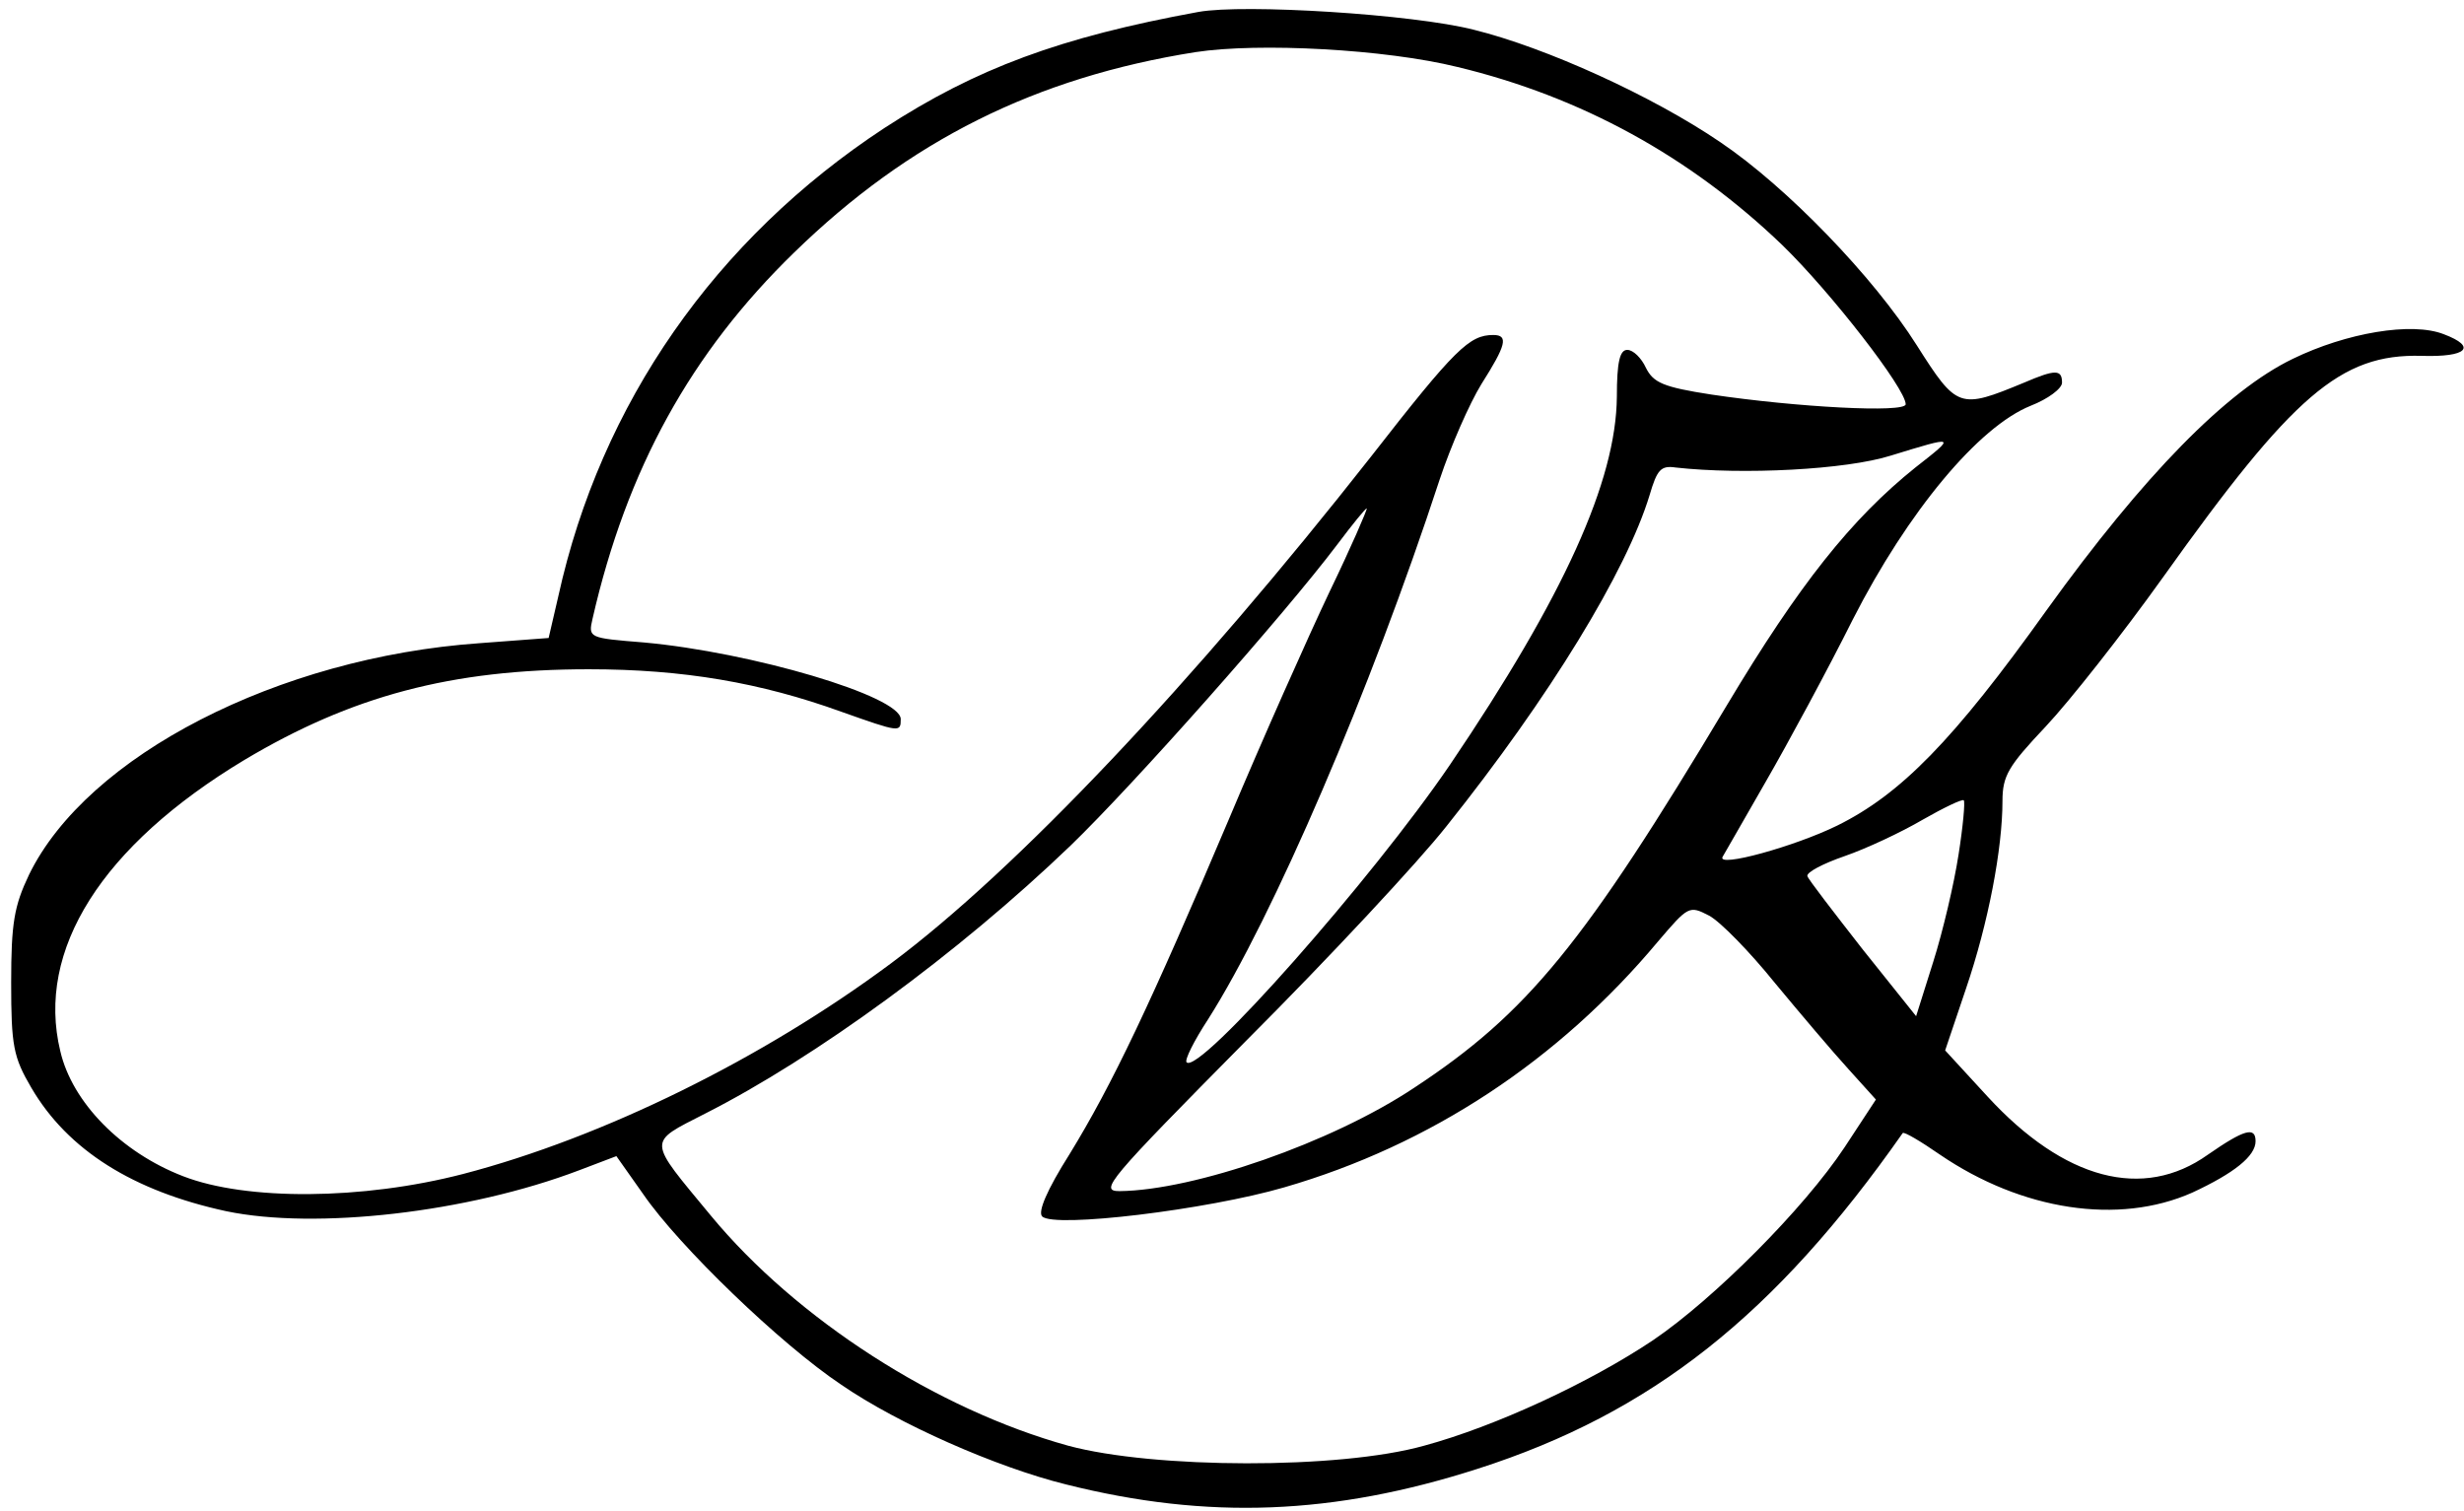 <?xml version="1.0" standalone="no"?>
<!DOCTYPE svg PUBLIC "-//W3C//DTD SVG 20010904//EN"
 "http://www.w3.org/TR/2001/REC-SVG-20010904/DTD/svg10.dtd">
<svg version="1.0" xmlns="http://www.w3.org/2000/svg"
 width="331pt" height="203pt" viewBox="0 0 331 203"
 preserveAspectRatio="xMidYMid meet">

<g transform="translate(0,203) scale(0.1,-0.1)"
fill="#000000" stroke="none">
<path d="M1610 2014 c-186 -34 -299 -76 -422 -156 -227 -149 -381 -370 -438
-629 l-13 -56 -93 -7 c-270 -19 -527 -151 -605 -311 -20 -42 -24 -65 -24 -145
0 -85 3 -100 27 -141 49 -84 137 -139 262 -166 120 -25 324 -2 474 55 l50 19
36 -51 c48 -70 185 -202 266 -256 77 -53 209 -111 302 -134 191 -48 360 -41
553 21 234 75 400 207 571 451 2 2 24 -11 50 -29 110 -75 240 -95 339 -51 56
26 85 49 85 69 0 20 -15 16 -64 -18 -87 -62 -193 -34 -296 78 l-57 62 28 83
c30 88 49 188 49 252 0 34 8 47 58 100 32 34 103 124 158 201 174 244 238 300
347 297 61 -2 75 12 30 29 -43 17 -131 2 -203 -33 -89 -43 -200 -156 -331
-338 -125 -175 -196 -247 -281 -289 -57 -28 -162 -57 -154 -42 2 3 28 49 58
101 30 52 83 150 117 218 74 145 169 259 239 287 23 9 42 23 42 31 0 18 -9 18
-51 0 -87 -36 -90 -35 -144 50 -58 92 -175 213 -264 273 -91 62 -234 127 -331
151 -82 21 -309 35 -370 24z m348 -74 c166 -40 312 -120 436 -239 65 -63 166
-193 166 -214 0 -12 -147 -4 -261 13 -65 10 -78 16 -88 36 -6 13 -17 24 -25
24 -10 0 -14 -16 -14 -63 -1 -113 -71 -268 -224 -494 -104 -153 -337 -417
-354 -400 -3 3 10 29 29 58 87 137 218 441 311 725 15 45 40 102 56 128 33 52
37 66 16 66 -32 0 -51 -18 -164 -163 -238 -303 -477 -556 -645 -681 -172 -128
-387 -234 -575 -283 -135 -35 -291 -36 -376 -3 -83 32 -149 99 -165 168 -33
136 56 276 247 391 144 86 278 122 463 122 127 0 231 -18 339 -57 79 -28 80
-28 80 -10 0 31 -201 90 -345 103 -74 6 -75 6 -69 32 46 201 132 357 271 492
154 150 324 235 539 269 85 13 255 4 352 -20z m615 -538 c-86 -69 -156 -157
-253 -319 -192 -321 -268 -414 -420 -514 -111 -74 -296 -138 -396 -139 -28 0
-16 14 171 203 111 111 231 240 268 287 139 174 242 343 273 445 10 34 15 40
35 37 90 -10 229 -3 289 16 88 27 88 27 33 -16z m-787 -167 c-29 -61 -90 -198
-135 -305 -106 -250 -157 -357 -214 -450 -31 -49 -43 -78 -37 -84 16 -16 222
9 325 39 197 57 369 171 502 330 41 48 42 49 69 35 15 -8 55 -49 88 -90 34
-41 78 -93 99 -116 l37 -41 -42 -64 c-55 -83 -176 -204 -257 -259 -85 -57
-212 -116 -308 -142 -114 -32 -363 -31 -478 0 -177 49 -365 170 -480 309 -86
104 -86 97 -8 137 148 75 340 215 491 360 85 82 287 310 358 404 21 28 39 50
40 49 1 -1 -21 -52 -50 -112z m845 -353 c-6 -39 -21 -103 -34 -144 l-23 -73
-72 90 c-39 50 -73 94 -74 98 -2 5 21 17 50 27 29 10 76 32 105 49 28 16 53
28 55 26 2 -2 -1 -35 -7 -73z"/>
</g>
</svg>
